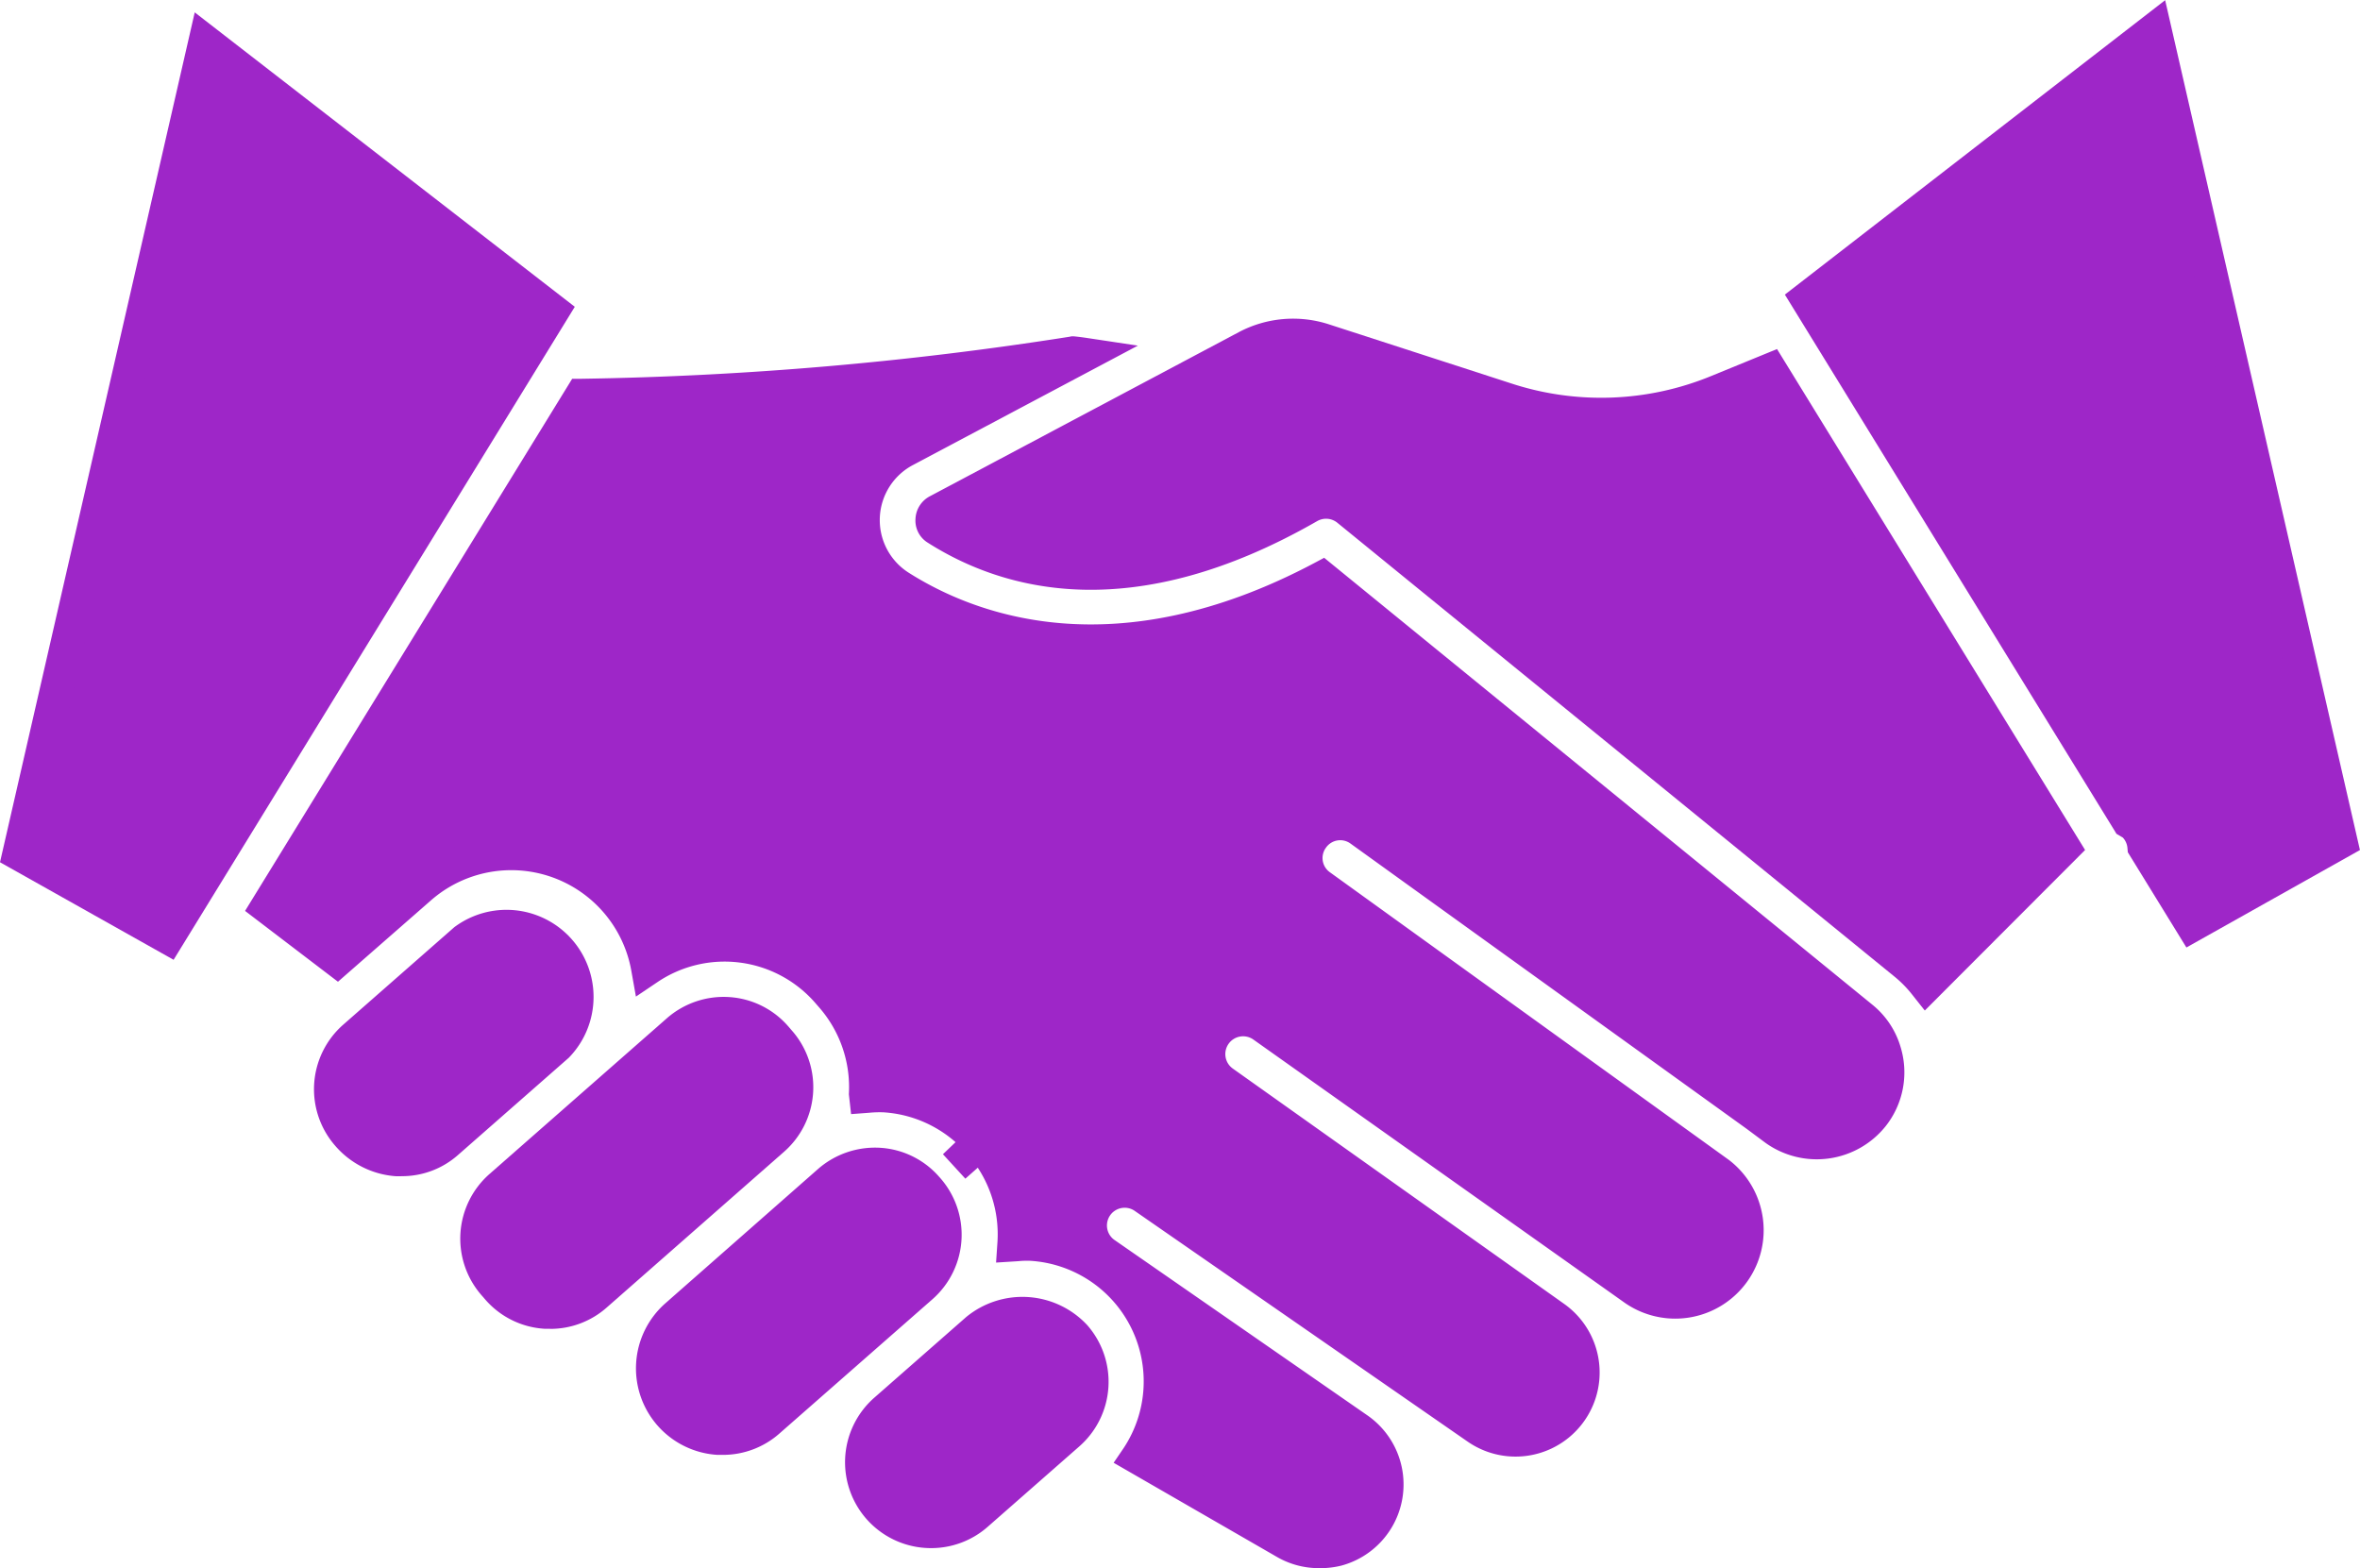 <svg xmlns="http://www.w3.org/2000/svg" width="40.648" height="27.009" viewBox="0 0 40.648 27.009">
  <g id="handshake" transform="translate(0 0)">
    <path id="Path_2860" data-name="Path 2860" d="M107.426,304.514a1.194,1.194,0,0,0,.109-1.684l-.066-.075a1.185,1.185,0,0,0-.819-.4h-.079a1.185,1.185,0,0,0-.786.3l-1.6,1.4-1.457,1.279a1.2,1.2,0,0,0-.108,1.684l.067.077a1.2,1.2,0,0,0,1.685.109l1.12-.983Z" transform="translate(-94.106 -284.893)" fill="#9e26c8"/>
    <path id="Path_2861" data-name="Path 2861" d="M100.3,304.42c-.033,0-.066,0-.1,0a1.469,1.469,0,0,1-1.015-.5l-.067-.077a1.482,1.482,0,0,1,.134-2.086l3.058-2.685a1.485,1.485,0,0,1,1.072-.365,1.469,1.469,0,0,1,1.015.5l.094.109a1.478,1.478,0,0,1-.161,2.054l-3.057,2.685a1.465,1.465,0,0,1-.974.367Zm2.985-5.142a.908.908,0,0,0-.6.229l-3.057,2.685a.91.91,0,0,0-.082,1.281l.067.077a.909.909,0,0,0,1.281.082l3.056-2.685a.908.908,0,0,0,.082-1.28l-.067-.077a.9.9,0,0,0-.622-.306Z" transform="translate(-90.824 -281.534)" fill="#9e26c8"/>
    <path id="Path_2862" data-name="Path 2862" d="M187.549,366.414a1.189,1.189,0,0,0-.787.3l-1.578,1.385a1.194,1.194,0,0,0,1.575,1.8l1.578-1.385a1.194,1.194,0,0,0-.788-2.091Z" transform="translate(-169.939 -343.808)" fill="#9e26c8"/>
    <path id="Path_2863" data-name="Path 2863" d="M182.7,367.39a1.479,1.479,0,0,1-.978-2.592l1.578-1.385a1.524,1.524,0,0,1,2.088.136,1.48,1.48,0,0,1-.136,2.089l-1.578,1.385A1.472,1.472,0,0,1,182.7,367.39Zm1.576-3.771a.906.906,0,0,0-.6.222l-1.578,1.385a.909.909,0,0,0,1.2,1.366l1.578-1.383a.908.908,0,0,0-.6-1.591Z" transform="translate(-166.662 -340.726)" fill="#9e26c8"/>
    <path id="Path_2864" data-name="Path 2864" d="M7.27,93.793,4.062,107.787l2.564,1.441,6.636-10.794Z" transform="translate(-3.736 -93.08)" fill="#9e26c8"/>
    <path id="Path_2865" data-name="Path 2865" d="M2.99,103.886,0,102.206,3.354,87.568,9.9,92.639ZM.652,101.917l2.139,1.2L9.149,92.775,3.712,88.568Z" transform="translate(0 -87.355)" fill="#9e26c8"/>
    <path id="Path_2866" data-name="Path 2866" d="M74.779,284.822a1.2,1.2,0,0,0,.11-1.686l-.021-.023a1.185,1.185,0,0,0-.819-.4H73.97a1.185,1.185,0,0,0-.786.3l-1.916,1.678a1.21,1.21,0,0,0,1.581,1.832l.016-.013.145-.127,1.458-1.28Z" transform="translate(-65.171 -266.826)" fill="#9e26c8"/>
    <path id="Path_2867" data-name="Path 2867" d="M68.846,283.812a1.04,1.04,0,0,1-.111,0,1.519,1.519,0,0,1-1.032-.521,1.48,1.48,0,0,1,.135-2.088l1.913-1.679a1.5,1.5,0,0,1,1.973,2.248l-1.913,1.679A1.454,1.454,0,0,1,68.846,283.812Zm1.88-4.089a.905.905,0,0,0-.6.229l-1.913,1.679a.908.908,0,0,0-.084,1.282h0a.95.95,0,0,0,.644.328.887.887,0,0,0,.658-.22l1.913-1.679a.909.909,0,0,0,.083-1.282.92.92,0,0,0-.644-.331Z" transform="translate(-61.927 -263.554)" fill="#9e26c8"/>
    <path id="Path_2868" data-name="Path 2868" d="M145.139,335.925a1.186,1.186,0,0,0-.294-.866l-.017-.019a1.185,1.185,0,0,0-.818-.4h-.079a1.185,1.185,0,0,0-.786.3l-.187.165-1.936,1.7-.514.449a1.212,1.212,0,0,0,.727,2.108,1.182,1.182,0,0,0,.866-.294l2.636-2.313A1.187,1.187,0,0,0,145.139,335.925Z" transform="translate(-128.857 -314.586)" fill="#9e26c8"/>
    <path id="Path_2869" data-name="Path 2869" d="M137.962,336.3c-.033,0-.065,0-.1,0a1.493,1.493,0,0,1-.9-2.608l2.633-2.316a1.493,1.493,0,0,1,1.072-.365,1.466,1.466,0,0,1,1.014.5,1.479,1.479,0,0,1-.115,2.108l-2.636,2.313A1.469,1.469,0,0,1,137.962,336.3Zm1.828-4.332-2.446,2.147a.91.91,0,0,0-.086,1.283.922.922,0,0,0,.641.326.9.9,0,0,0,.661-.225l2.636-2.313a.908.908,0,0,0,.084-1.281h0a.915.915,0,0,0-.641-.327h-.061a.9.9,0,0,0-.6.229Z" transform="translate(-125.505 -311.242)" fill="#9e26c8"/>
    <path id="Path_2870" data-name="Path 2870" d="M84.794,172.034l-9.3-7.577c-3.561,1.891-6.082.918-7.288.148a1.359,1.359,0,0,1,.114-2.343l3.1-1.646c-.08-.012-.158-.022-.229-.029a59.973,59.973,0,0,1-8.452.728l-5.418,8.811,1.208.92,1.42-1.247a2.375,2.375,0,0,1,3.352.218h0l.021.023a2.355,2.355,0,0,1,.546,1.15,2.329,2.329,0,0,1,1.467-.4,2.359,2.359,0,0,1,1.631.8l.067.077a2.359,2.359,0,0,1,.584,1.72v0a2.391,2.391,0,0,1,.327-.011,2.36,2.36,0,0,1,1.631.8l-.427.409.444-.39a2.36,2.36,0,0,1,.586,1.721c0,.008,0,.015,0,.023a2.352,2.352,0,0,1,2.131,3.657l2.548,1.47a1.18,1.18,0,0,0,1.6-.423,1.158,1.158,0,0,0-.347-1.548L72.047,176.3s-.005-.006-.008-.009l-.273-.189a.591.591,0,0,1,.673-.971l5.722,3.964a1.163,1.163,0,0,0,1.618-.293h0a1.167,1.167,0,0,0-.286-1.61L73.8,173.148s0-.006-.008-.009a.591.591,0,0,1,.686-.963l6.383,4.529a1.238,1.238,0,0,0,1.473-1.988l-6.868-4.949a.591.591,0,1,1,.656-.983l.03.021.47.335h.006l6.366,4.586c.012.009.021.019.032.028l.105.075a.553.553,0,0,1,.057.045l.114.078a1.231,1.231,0,0,0,1.678-.232,1.211,1.211,0,0,0,.212-1.095A1.183,1.183,0,0,0,84.794,172.034Z" transform="translate(-52.72 -154.51)" fill="#9e26c8"/>
    <path id="Path_2871" data-name="Path 2871" d="M71.092,178.2a1.438,1.438,0,0,1-.719-.193l-2.813-1.622.171-.251a2.081,2.081,0,0,0-1.6-3.227,1.417,1.417,0,0,0-.213.006l-.383.024.022-.325a2.087,2.087,0,0,0-.337-1.309l-.214.189-.386-.421.217-.208a2.074,2.074,0,0,0-1.242-.514,1.916,1.916,0,0,0-.25.008l-.307.023L63,170.042v-.012a2.086,2.086,0,0,0-.514-1.49l-.067-.077a2.069,2.069,0,0,0-2.723-.352l-.364.245-.077-.432A2.1,2.1,0,0,0,55.8,166.7l-1.6,1.4-1.6-1.22,5.634-9.165.154,0a59.891,59.891,0,0,0,8.406-.723l.04-.008.041,0c.075.007.159.018.245.031l.857.129-3.865,2.052a1.073,1.073,0,0,0-.093,1.852c1.134.724,3.554,1.667,7-.161l.167-.089,9.445,7.7a1.471,1.471,0,0,1,.487.739,1.494,1.494,0,0,1-.261,1.351,1.519,1.519,0,0,1-2.071.286l-.321-.239-6.824-4.914a.3.3,0,0,0-.424.07h0a.3.3,0,0,0,.07.425h0l6.87,4.953a1.523,1.523,0,0,1-1.805,2.453l-6.385-4.526a.305.305,0,1,0-.354.5l5.7,4.048a1.448,1.448,0,0,1-1.661,2.373h0l-5.72-3.964a.305.305,0,0,0-.364.49l.017.012,4.339,3.009a1.448,1.448,0,0,1-.44,2.592A1.5,1.5,0,0,1,71.092,178.2Zm-2.732-2.014,2.3,1.327a.882.882,0,0,0,.944-1.486l-3.242-2.25a2.643,2.643,0,0,1,.286,1.387A2.574,2.574,0,0,1,68.36,176.186Zm-.6-4.767a.87.87,0,0,1,.5.155l5.72,3.964a.877.877,0,0,0,1.006-1.436l-5.734-4.072a.876.876,0,0,1,1.046-1.406l6.385,4.529a.952.952,0,0,0,1.133-1.529l-6.861-4.944a.876.876,0,1,1,1.019-1.426l.477.338,6.5,4.69a.841.841,0,0,1,.083.069l.081.053a.945.945,0,0,0,1.29-.171.928.928,0,0,0,.163-.839.9.9,0,0,0-.3-.457l-9.154-7.459c-3.61,1.845-6.184.83-7.407.049a1.644,1.644,0,0,1,.137-2.839l1.752-.93c-1.782.242-4.214.422-7.038.514l-5.2,8.462.818.622,1.245-1.092a2.66,2.66,0,0,1,3.754.244h0a2.7,2.7,0,0,1,.536.927,2.576,2.576,0,0,1,1.3-.253,2.644,2.644,0,0,1,1.828.9l.067.077a2.638,2.638,0,0,1,.657,1.613h.057a2.643,2.643,0,0,1,1.645.718l.009-.008.155.177.017.018.18.205-.008.008a2.635,2.635,0,0,1,.5,1.443h.035a2.673,2.673,0,0,1,.743.157.875.875,0,0,1,.857-1.074Z" transform="translate(-48.379 -151.191)" fill="#9e26c8"/>
    <path id="Path_2872" data-name="Path 2872" d="M393.535,91.146l-5.991,4.641,5.542,9.014a.565.565,0,0,1,.1.068.58.58,0,0,1,.162.362l.83,1.35,2.562-1.442Z" transform="translate(-356.421 -90.646)" fill="#9e26c8"/>
    <path id="Path_2873" data-name="Path 2873" d="M389.735,101.24,388.726,99.6l-.006-.066a.3.3,0,0,0-.08-.187l-.11-.065-.034-.057-5.677-9.23,6.55-5.071,3.355,14.638Zm-.457-1.832.655,1.064,2.139-1.2L389.012,85.92l-5.436,4.21,5.371,8.736a.525.525,0,0,1,.1.075.851.851,0,0,1,.235.467Z" transform="translate(-352.077 -84.921)" fill="#9e26c8"/>
    <path id="Path_2874" data-name="Path 2874" d="M213.4,157.768a5.266,5.266,0,0,1-3.651.133l-3.145-1.021a1.714,1.714,0,0,0-1.311.114l-1.066.566c-.011.006-.021.013-.033.018l-4.225,2.244a.179.179,0,0,0-.1.155.162.162,0,0,0,.076.15c1.243.793,3.371,1.371,6.418-.377a.592.592,0,0,1,.667.054l9.6,7.828a2.277,2.277,0,0,1,.36.372l2.375-2.376-5.061-8.231Z" transform="translate(-183.817 -151.027)" fill="#9e26c8"/>
    <path id="Path_2875" data-name="Path 2875" d="M213.724,165.19l-.2-.252a1.963,1.963,0,0,0-.314-.326l-9.606-7.825a.308.308,0,0,0-.343-.028c-3.172,1.822-5.4,1.207-6.714.37a.446.446,0,0,1-.207-.406.463.463,0,0,1,.254-.394l5.322-2.827a2,2,0,0,1,1.532-.135l3.144,1.019a4.981,4.981,0,0,0,3.454-.125l1.133-.464,5.306,8.628Zm-10.314-9.044a.88.88,0,0,1,.555.2l9.6,7.828a2.172,2.172,0,0,1,.193.175l2-2-4.815-7.834-.681.279a5.551,5.551,0,0,1-3.849.139l-3.143-1.02a1.428,1.428,0,0,0-1.09.1l-5.161,2.743c1.2.695,3.163,1.118,5.955-.486A.875.875,0,0,1,203.41,156.146Z" transform="translate(-180.572 -147.785)" fill="#9e26c8"/>
  </g>
</svg>

